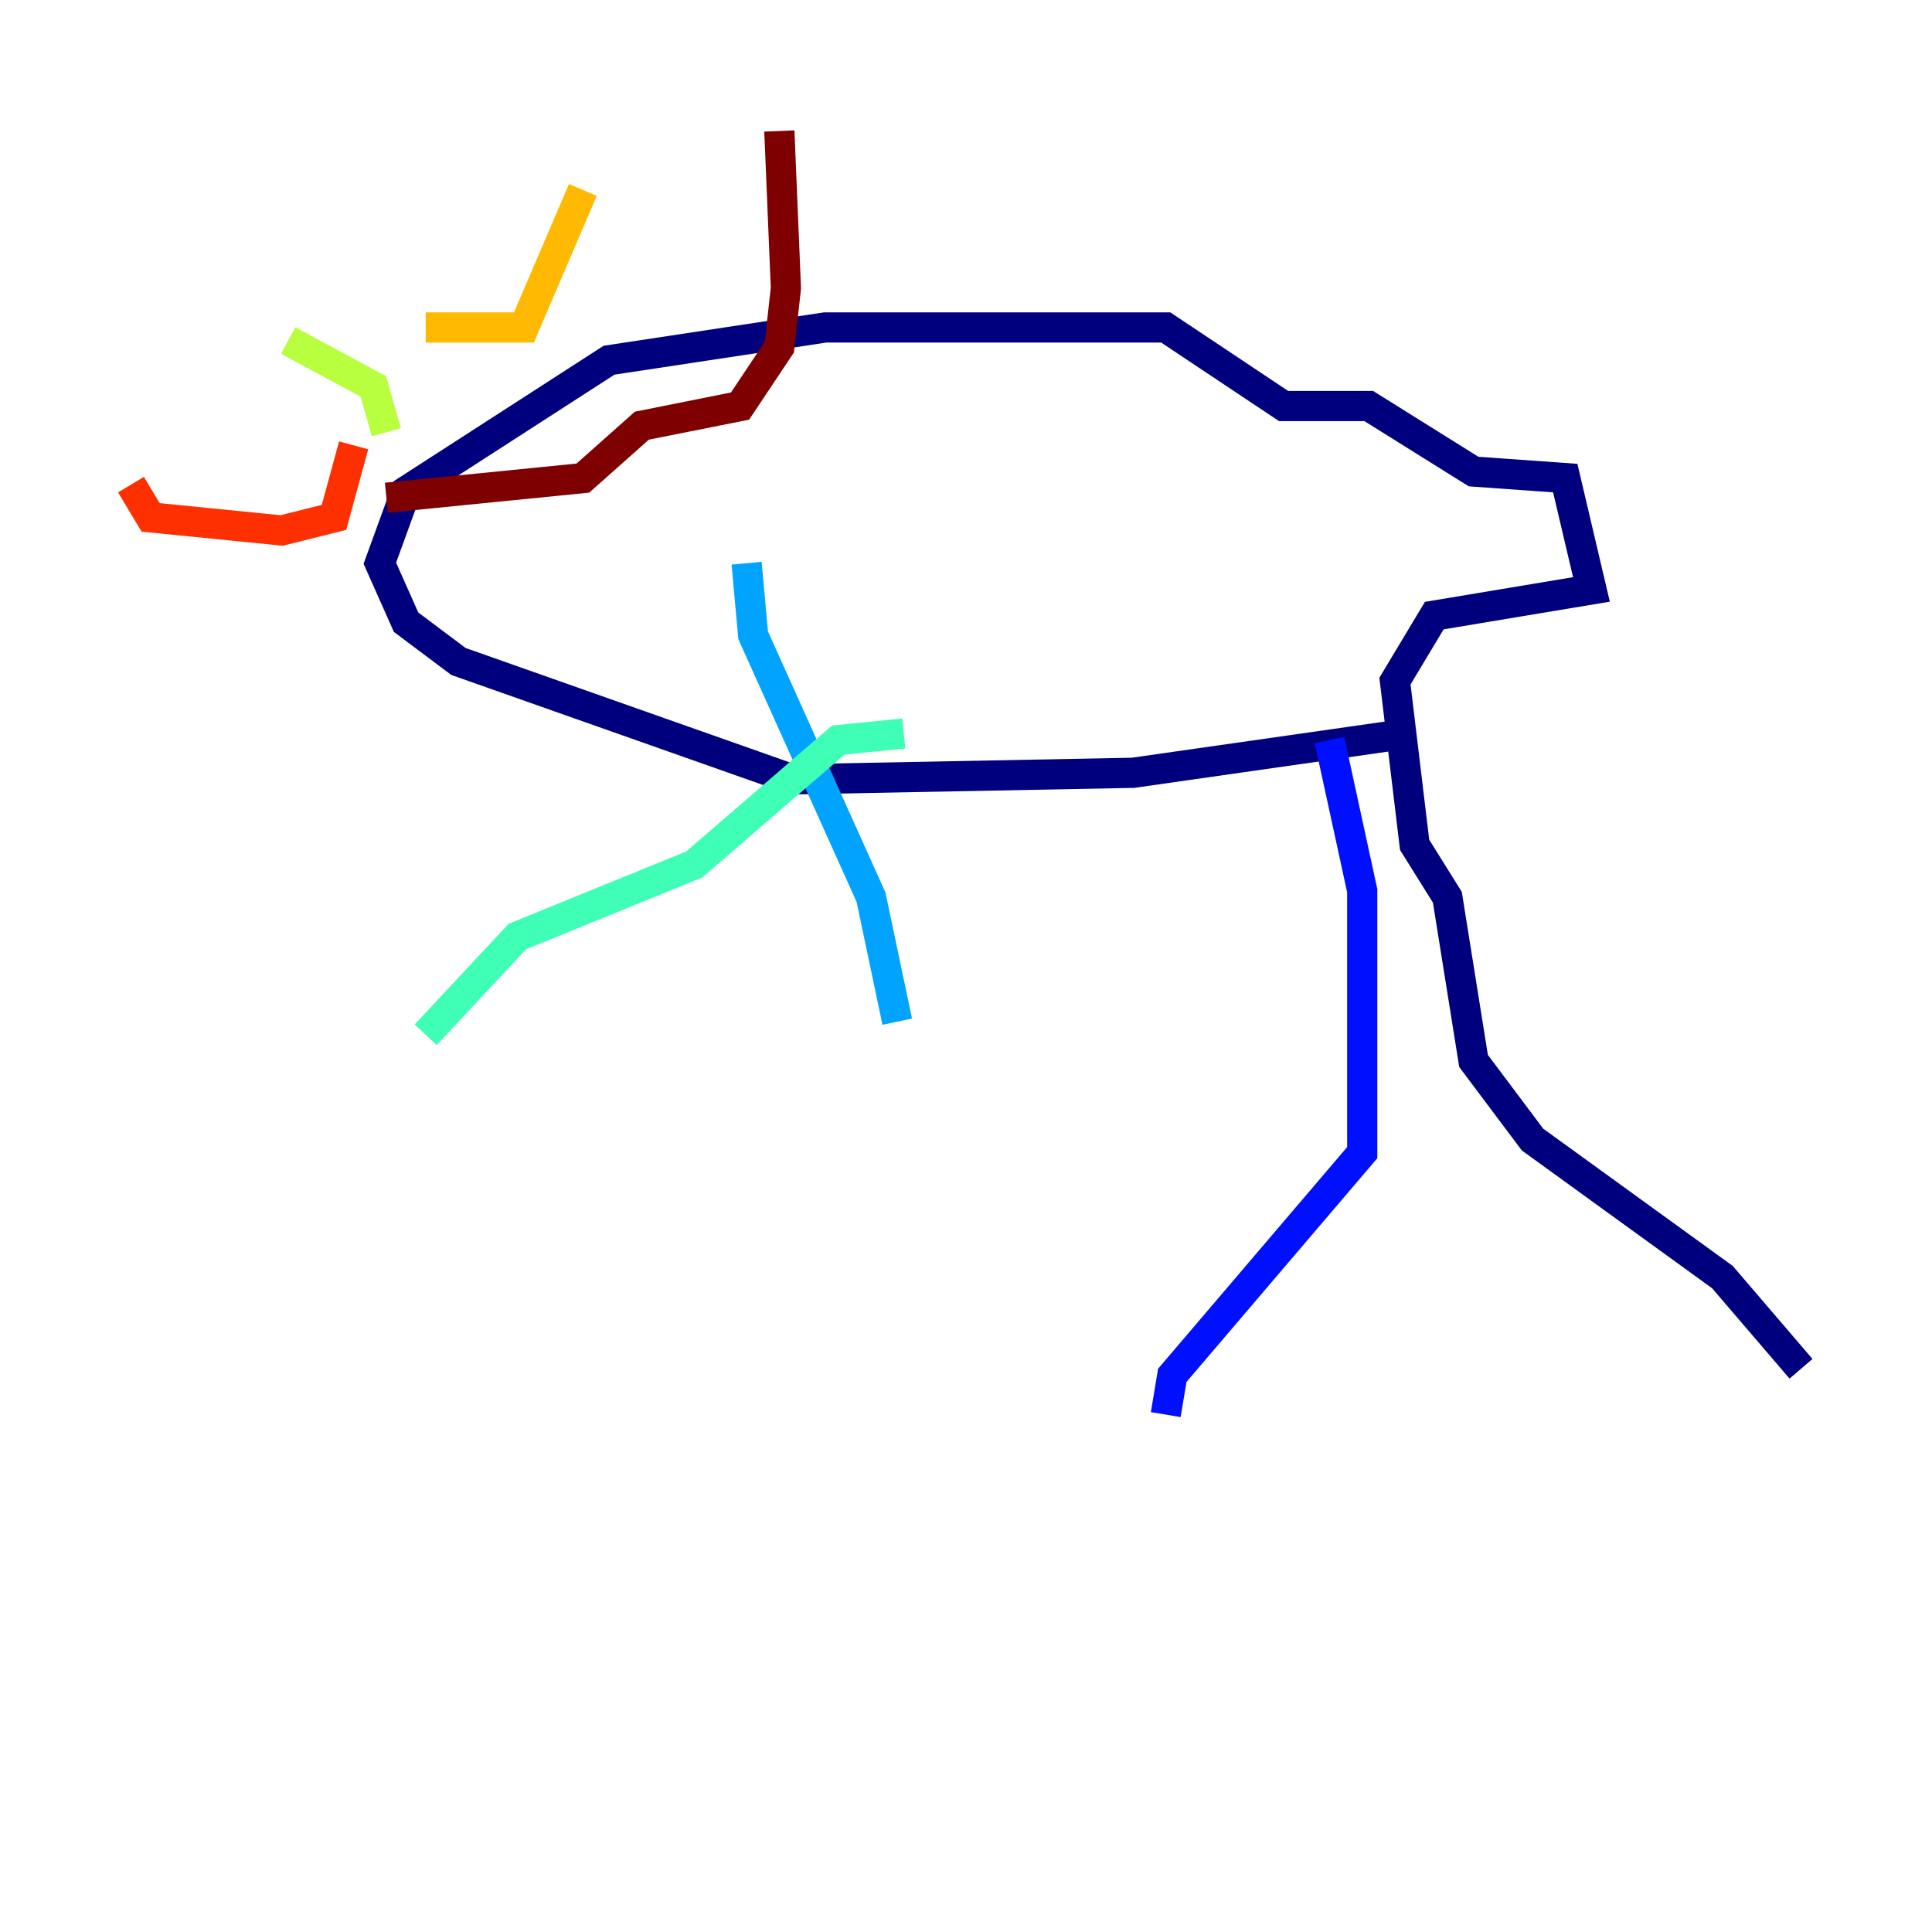 <?xml version="1.0" encoding="utf-8" ?>
<svg baseProfile="tiny" height="128" version="1.2" viewBox="0,0,128,128" width="128" xmlns="http://www.w3.org/2000/svg" xmlns:ev="http://www.w3.org/2001/xml-events" xmlns:xlink="http://www.w3.org/1999/xlink"><defs /><polyline fill="none" points="93.288,48.597 75.064,51.2 52.502,51.634 30.373,43.824 26.902,41.22 25.166,37.315 26.902,32.542 40.352,23.864 54.671,21.695 77.234,21.695 85.044,26.902 90.685,26.902 97.627,31.241 103.702,31.675 105.437,39.051 95.024,40.786 92.42,45.125 93.722,55.973 95.891,59.444 97.627,70.291 101.532,75.498 114.115,84.61 119.322,90.685" stroke="#00007f" stroke-width="2" /><polyline fill="none" points="88.081,49.031 90.251,59.01 90.251,76.366 77.668,91.119 77.234,93.722" stroke="#0010ff" stroke-width="2" /><polyline fill="none" points="49.464,37.315 49.898,42.088 57.709,59.444 59.444,67.688" stroke="#00a4ff" stroke-width="2" /><polyline fill="none" points="59.878,48.597 55.539,49.031 45.993,57.275 34.278,62.047 28.203,68.556" stroke="#3fffb7" stroke-width="2" /><polyline fill="none" points="25.6,28.637 24.732,25.6 19.091,22.563" stroke="#b7ff3f" stroke-width="2" /><polyline fill="none" points="28.203,21.695 34.712,21.695 38.617,12.583" stroke="#ffb900" stroke-width="2" /><polyline fill="none" points="23.43,29.505 22.129,34.278 18.658,35.146 9.98,34.278 8.678,32.108" stroke="#ff3000" stroke-width="2" /><polyline fill="none" points="25.6,32.976 38.617,31.675 42.522,28.203 49.031,26.902 51.634,22.997 52.068,19.091 51.634,8.678" stroke="#7f0000" stroke-width="2" /></svg>